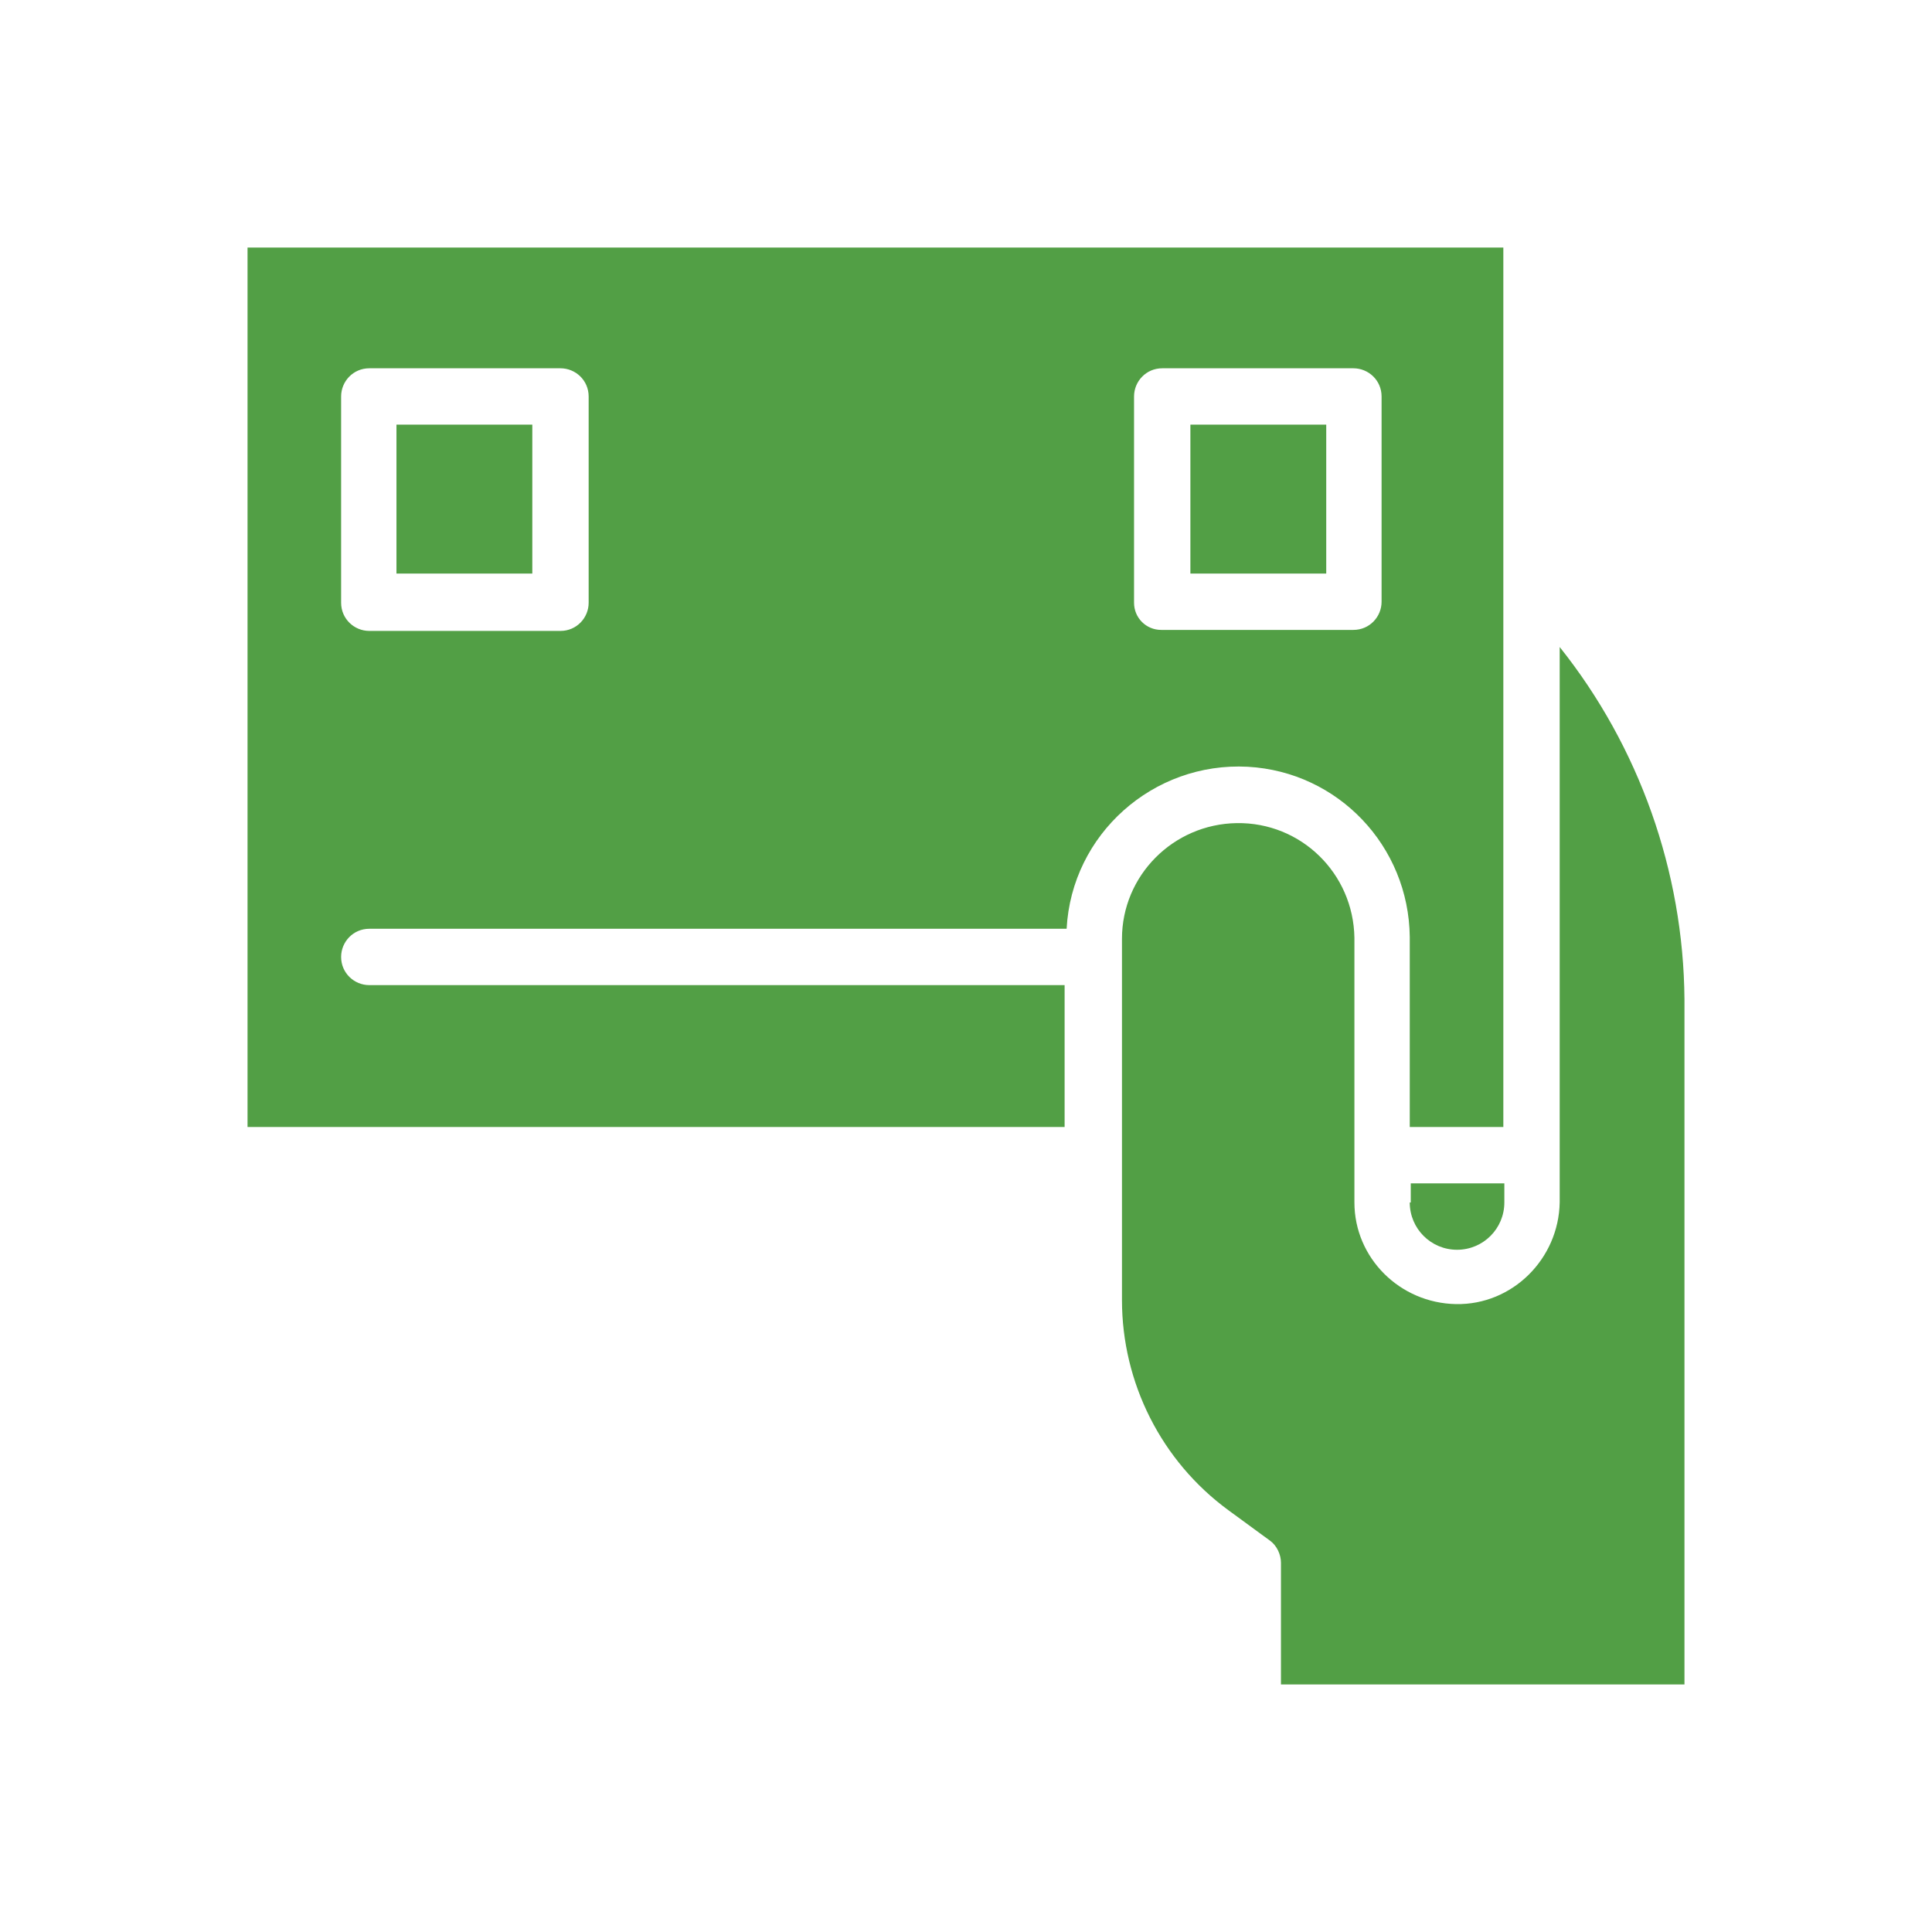 <?xml version="1.0" encoding="utf-8"?>
<!-- Generator: Adobe Illustrator 24.0.2, SVG Export Plug-In . SVG Version: 6.00 Build 0)  -->
<svg version="1.1" id="Layer_1" xmlns="http://www.w3.org/2000/svg" xmlns:xlink="http://www.w3.org/1999/xlink" x="0px" y="0px"
	 viewBox="0 0 192 192" style="enable-background:new 0 0 192 192;" xml:space="preserve">
<style type="text/css">
	.st0{fill:#529F45;}
</style>
<title>semut gajah fin 192px</title>
<path class="st0" d="M140.1,119.5c0,2.6,2.1,4.7,4.7,4.7c2.6,0,4.7-2.1,4.7-4.7c0,0,0,0,0,0v-1.9h-9.3V119.5z"/>
<path class="st0" d="M155,64.3v50.5c0,0,0,0.1,0,0.1s0,0.1,0,0.1v4.5c-0.1,5.6-4.7,10.2-10.3,10.1c-5.6-0.1-10.1-4.6-10.1-10.1V93.2
	c-0.1-6.4-5.3-11.5-11.7-11.4c-6.3,0.1-11.4,5.2-11.4,11.5v35.9c0,8.2,3.9,16,10.6,20.9l4.1,3c0.7,0.5,1.1,1.4,1.1,2.2v12.1h40.1
	V99.3C167.3,86.6,162.9,74.2,155,64.3z"/>
<rect x="39.4" y="42.2" class="st0" width="13.5" height="14.8"/>
<path class="st0" d="M140.1,93.1V112h9.3V24.6H24.6V112h81.2V97.9H36.7c-1.5,0-2.8-1.2-2.8-2.8c0-1.5,1.2-2.8,2.8-2.8h69.3
	c0.5-9.4,8.6-16.6,18-16.1C133,76.7,140,84.1,140.1,93.1L140.1,93.1z M58.5,59.9c0,1.5-1.2,2.8-2.8,2.8H36.7c-1.5,0-2.8-1.2-2.8-2.8
	V39.4c0-1.5,1.2-2.8,2.8-2.8h19c1.5,0,2.8,1.2,2.8,2.8c0,0,0,0,0,0V59.9z M112.7,59.9V39.4c0-1.5,1.2-2.8,2.8-2.8h19
	c1.5,0,2.8,1.2,2.8,2.8v20.4c0,1.5-1.2,2.8-2.8,2.8h-19.1C113.9,62.6,112.7,61.4,112.7,59.9L112.7,59.9z"/>
<rect x="118.3" y="42.2" class="st0" width="13.5" height="14.8"/>
</svg>
